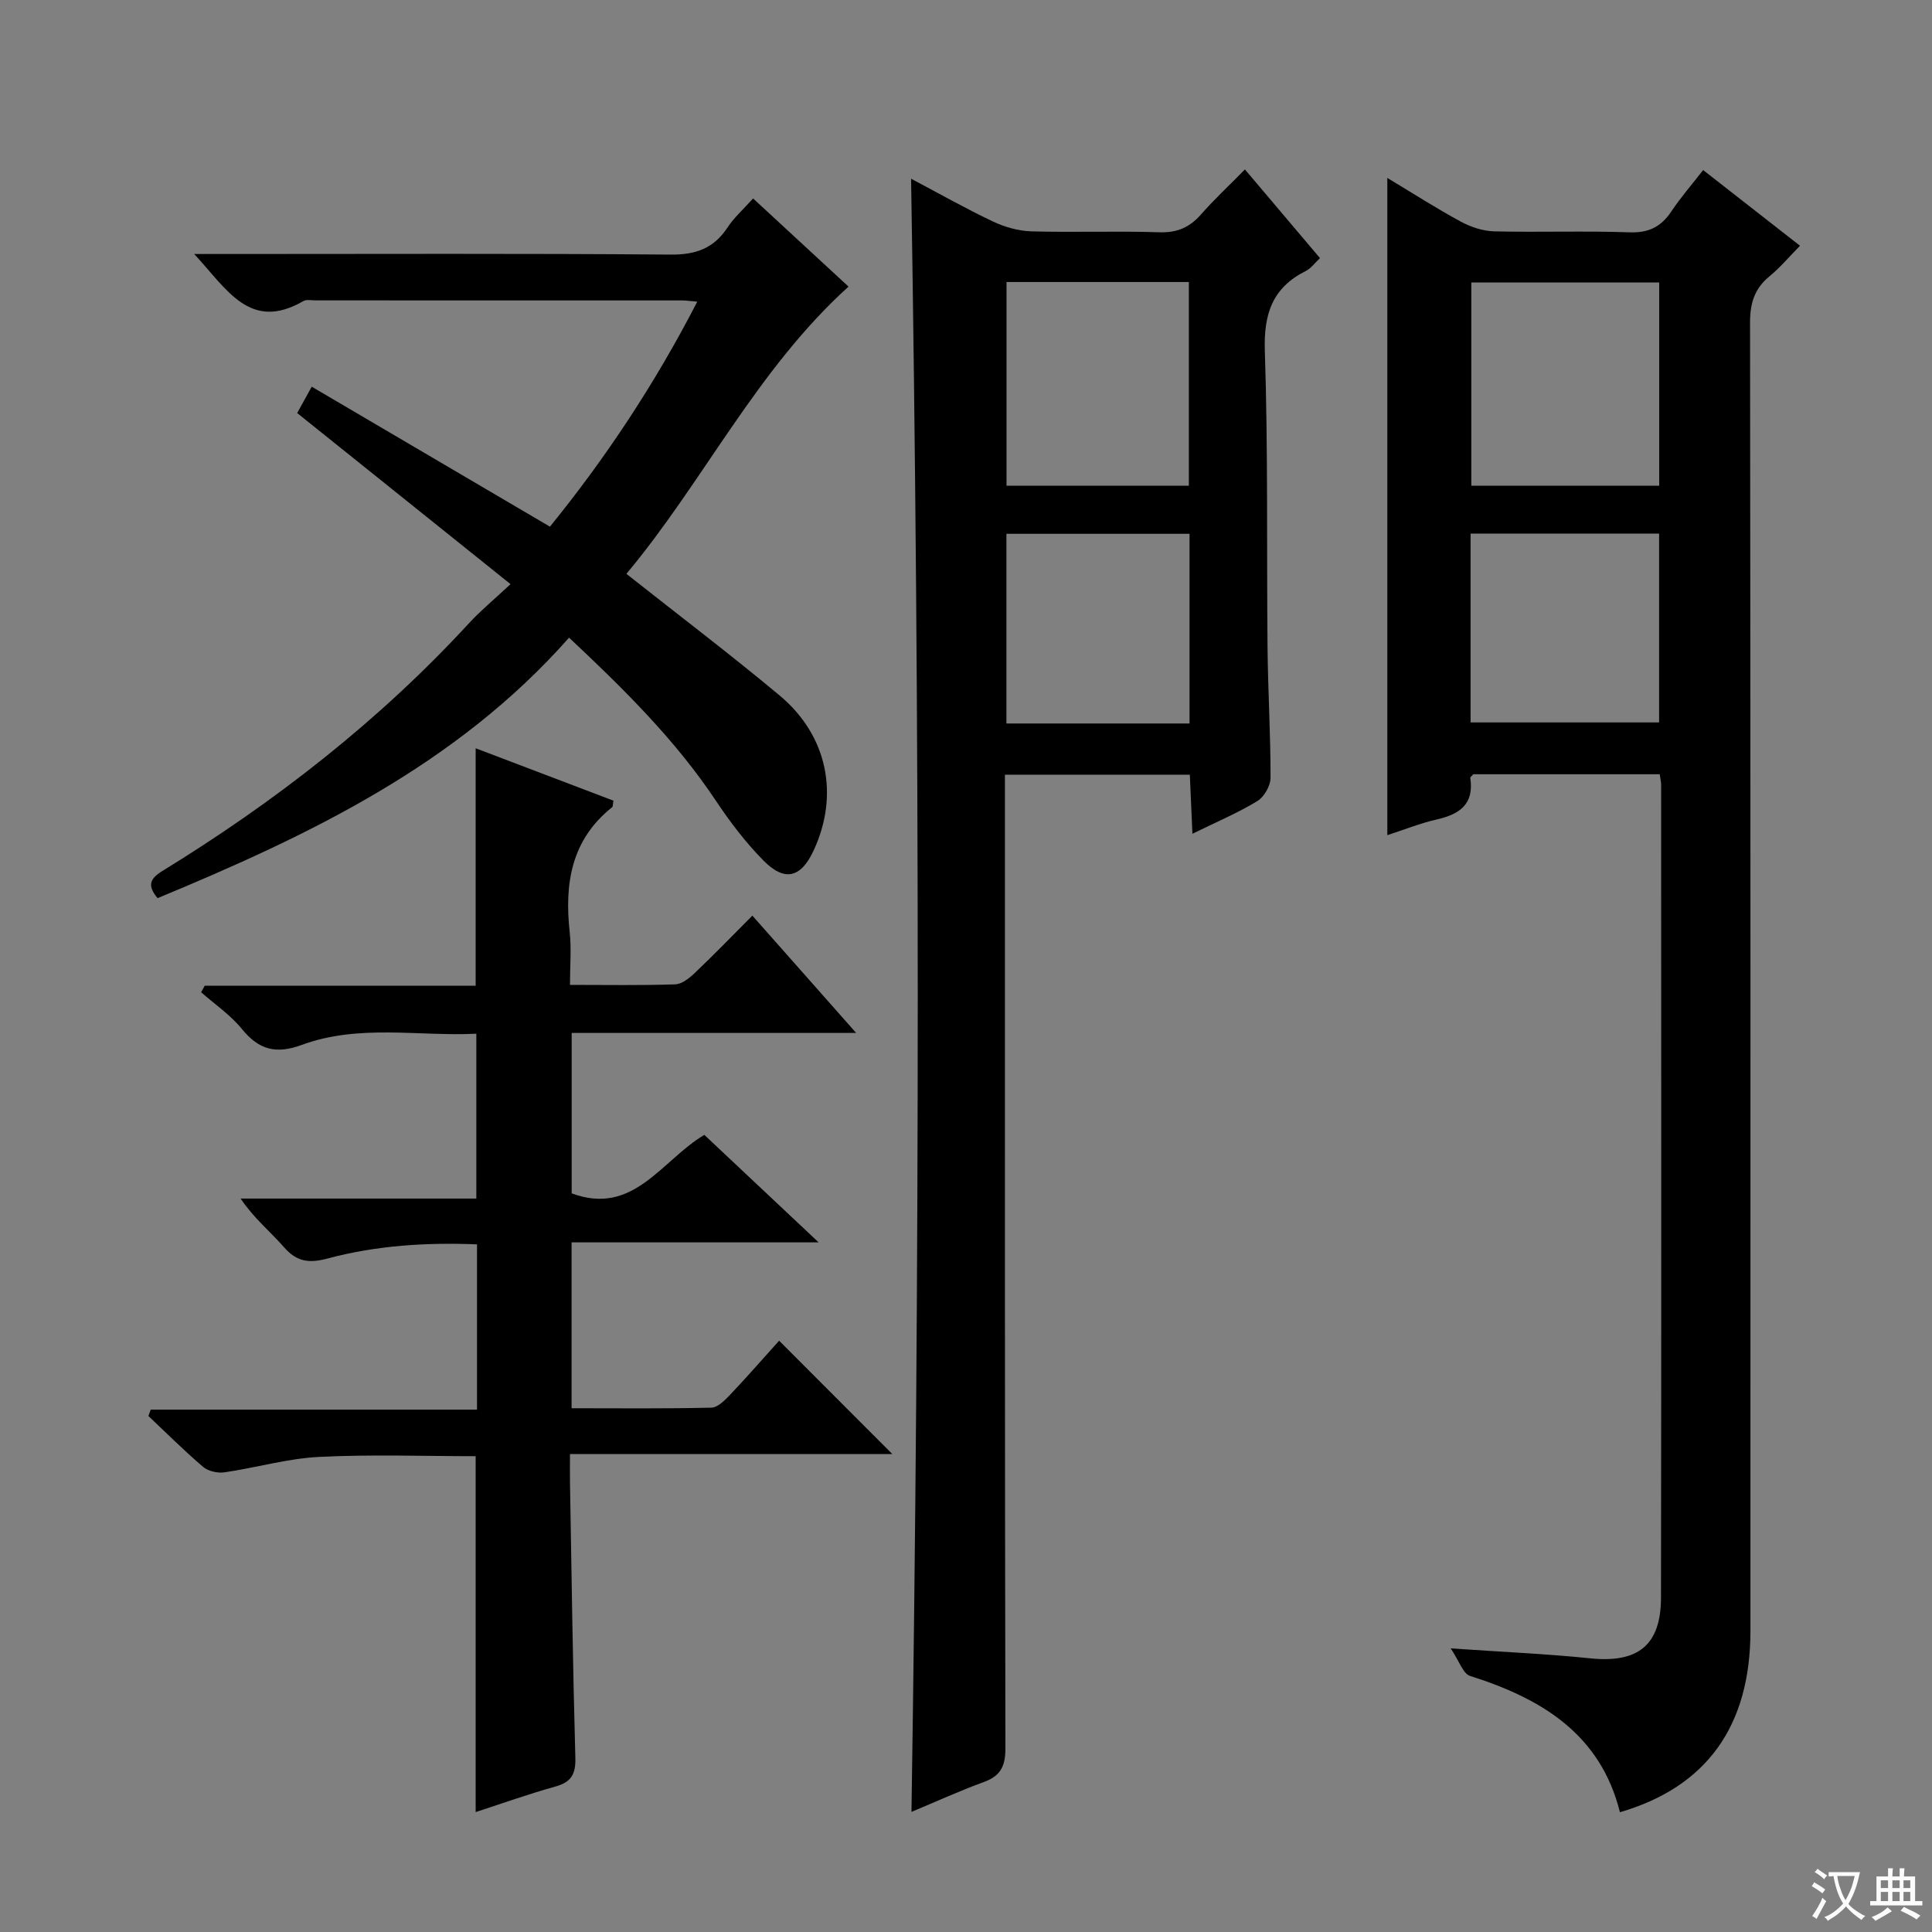 <svg enable-background="new 0 0 400 400" viewBox="0 0 400 400" xmlns="http://www.w3.org/2000/svg"><rect x="0" y="0" width="400" height="400" fill="#808080" stroke="none"/><path d="m377.9 391.2c-.2.3-.4.5-.6.8-.7-.6-1.4-1-2.2-1.5.2-.3.4-.5.5-.8.6.4 1.4.8 2.3 1.5zm-1.8 6.1c-.2-.2-.5-.4-.9-.6.4-.6.8-1.2 1.2-1.9s.7-1.3.9-1.9c.3.3.5.5.8.7-.7 1.3-1.4 2.6-2 3.7zm2.2-9c-.3.3-.5.5-.6.8-.6-.6-1.3-1.1-2-1.5.3-.3.5-.5.6-.7.6.5 1.3.9 2 1.4zm.3.2v-.9h2 4.5c-.3 1.3-.6 2.5-1 3.6s-.9 2.1-1.4 3c.4.5 1 1 1.6 1.4s1.2.8 1.9 1.1c-.3.2-.5.4-.8.8-.4-.3-1-.7-1.6-1.2s-1.2-1.1-1.6-1.6c-.5.6-1.1 1.1-1.7 1.6s-1.4.9-2.1 1.4c-.1-.3-.3-.5-.7-.8.6-.2 1.2-.5 1.9-1s1.4-1.1 2-1.8c-.5-.8-.9-1.6-1.2-2.5s-.6-2-.8-3.2c-.4.1-.7.1-1 .1zm2.5 2.7c.3 1 .7 1.7 1 2.2.3-.5.6-1.1 1-2s.6-1.9.9-3h-3.2-.4c.1.9.3 1.8.7 2.8z" fill="#fafbfa"/><path d="m396.5 388.5v1.5 3.6h1.5v.9c-.4 0-1 0-1.7 0h-7.9c-.5 0-.9 0-1.2 0v-.9h1.3v-3.5c0-.7 0-1.2 0-1.6h2.4c0-.8 0-1.4 0-1.7h1c0 .3-.1.8-.1 1.7h1.5c0-.8 0-1.4 0-1.7h1c0 .3-.1.9-.1 1.7zm-8.2 9.2c-.2-.3-.5-.5-.8-.8.8-.3 1.4-.6 1.9-.9s1-.7 1.4-1.1c.3.3.6.5.9.8-1.6 1-2.8 1.6-3.4 2zm2.6-6.8v-1.6h-1.5v1.6zm0 2.7v-1.9h-1.5v1.9zm2.4-2.7v-1.6h-1.5v1.6zm0 2.7v-1.9h-1.5v1.9zm.2 2 .7-.8c.4.2.9.5 1.6.8s1.3.7 1.8 1c-.3.3-.5.5-.8.8-.4-.3-1.5-1-3.3-1.8zm2-4.7v-1.6h-1.4v1.6zm0 2.7v-1.9h-1.4v1.9z" fill="#fafbfa"/><g fill="#010000"><path d="m343.63 160.3c-13.08 0-25.85 0-38.59 0-.25.3-.67.58-.63.79.82 5.45-2.26 7.51-6.98 8.58-3.37.76-6.61 2.08-10.2 3.24 0-45.36 0-90.38 0-136.07 5.37 3.23 10.21 6.34 15.26 9.07 2.08 1.12 4.59 1.94 6.92 1.99 9.32.22 18.66-.13 27.98.2 3.98.14 6.53-1.16 8.66-4.35 1.92-2.88 4.22-5.52 6.57-8.54 6.63 5.18 13.03 10.18 20.05 15.67-2.2 2.23-4.08 4.49-6.31 6.32-3.1 2.54-4.03 5.54-4.03 9.55.11 90.29.09 180.58.08 270.88 0 19.67-9.02 32.33-27.02 37.57-4.05-16.22-16.27-23.55-31.04-28.22-1.44-.46-2.21-3.05-4-5.7 10.84.75 19.89 1.13 28.89 2.06 9.82 1.01 14.64-2.64 14.65-12.57.09-56.14.04-112.28.03-168.42-.02-.49-.14-.98-.29-2.05zm-.11-59.74c0-14.5 0-28.38 0-42.07-13.3 0-26.18 0-38.9 0v42.07zm-39.05 9.91v39.1h39.03c0-13.33 0-26.23 0-39.1-13.21 0-25.97 0-39.03 0z"/><path d="m188.71 375.13c1.72-112.77 1.77-225.25-.08-338.13 5.55 2.93 11.14 6.1 16.93 8.85 2.45 1.16 5.29 1.97 7.99 2.05 8.82.25 17.66-.11 26.48.19 3.71.12 6.29-1.02 8.66-3.73 2.73-3.11 5.78-5.94 9.06-9.28 5.29 6.25 10.31 12.18 15.54 18.36-1.05.98-1.85 2.11-2.93 2.66-6.93 3.47-8.74 8.89-8.49 16.56.68 20.47.36 40.97.56 61.45.09 8.98.64 17.96.62 26.93 0 1.65-1.33 3.97-2.75 4.83-4.05 2.45-8.47 4.32-13.42 6.75-.2-4.47-.36-8.19-.54-12.23-12.65 0-25.06 0-38.28 0v5.65c0 65.3-.04 130.6.1 195.9.01 3.74-.99 5.75-4.5 7.02-5.11 1.87-10.07 4.14-14.95 6.17zm57.43-274.56c0-14.25 0-28.25 0-42.18-12.85 0-25.26 0-37.75 0v42.18zm.14 9.95c-12.96 0-25.38 0-37.91 0v39.27h37.91c0-13.1 0-26.01 0-39.27z"/><path d="m155.77 189.57c7.14 8.08 14.03 15.86 21.49 24.29-20.09 0-39.32 0-58.9 0v33.21c12.8 4.77 18.57-6.81 27.46-12.11 7.49 7.04 15.07 14.17 23.67 22.26-17.81 0-34.32 0-51.15 0v34.34c9.71 0 19.33.11 28.95-.12 1.33-.03 2.81-1.56 3.9-2.7 3.52-3.71 6.88-7.57 10.12-11.16 7.82 7.83 15.43 15.45 23.44 23.47-22.17 0-44.16 0-66.74 0 0 2.39-.03 4.17 0 5.94.33 18.97.58 37.94 1.11 56.9.1 3.44-.84 5.08-4.15 6-5.55 1.54-10.99 3.5-16.49 5.28 0-24.67 0-48.94 0-73.68-10.62 0-21.56-.4-32.44.15-6.55.33-13.02 2.24-19.56 3.19-1.42.21-3.37-.23-4.43-1.13-3.92-3.34-7.57-6.99-11.32-10.53.16-.44.32-.88.47-1.32h67.56c0-11.76 0-22.7 0-34.22-10.44-.42-20.81.22-30.9 2.92-3.9 1.04-6.41.71-9.08-2.35-2.83-3.24-6.24-5.98-8.96-10.05h48.8c0-11.55 0-22.45 0-34.13-11.95.59-24.29-2.05-36.15 2.32-5.33 1.96-8.87 1.02-12.38-3.29-2.37-2.91-5.6-5.11-8.45-7.62.25-.45.5-.89.74-1.34h56.1c0-16.64 0-32.69 0-49.17 9.52 3.62 19.05 7.25 28.53 10.85-.15.78-.09 1.22-.28 1.36-8.48 6.75-9.88 15.83-8.78 25.87.37 3.42.06 6.91.06 10.91 7.57 0 14.68.13 21.78-.11 1.39-.05 2.94-1.29 4.06-2.36 3.95-3.75 7.75-7.68 11.92-11.87z"/><path d="m40.21 52.59h7.19c30.5 0 60.99-.13 91.49.12 5.21.04 8.91-1.31 11.75-5.63 1.35-2.05 3.25-3.73 5.28-5.99 6.63 6.12 13.07 12.07 19.76 18.25-19.06 17.23-30.05 40.41-45.99 59.47 10.92 8.63 21.52 16.67 31.72 25.18 9.92 8.28 12.38 20.55 7.07 32.04-2.61 5.66-5.96 6.61-10.34 2.21-3.72-3.75-6.98-8.04-9.92-12.45-8.37-12.57-18.98-23.05-30.4-33.77-23.31 26.39-53.8 40.92-85.19 53.93-2.14-2.55-1.68-3.99 1-5.63 23.37-14.35 44.86-31.07 63.49-51.31 2.44-2.65 5.26-4.96 8.58-8.07-15-12.03-29.46-23.63-44.17-35.42.97-1.76 1.82-3.3 3.01-5.46 16.51 9.7 32.68 19.2 49.32 28.98 11.53-14.2 21.72-29.55 30.5-46.58-1.53-.13-2.3-.26-3.08-.26-25.33-.01-50.66-.01-75.99-.01-.83 0-1.83-.23-2.47.14-11.06 6.39-15.8-2.41-22.61-9.74z"/></g></svg>